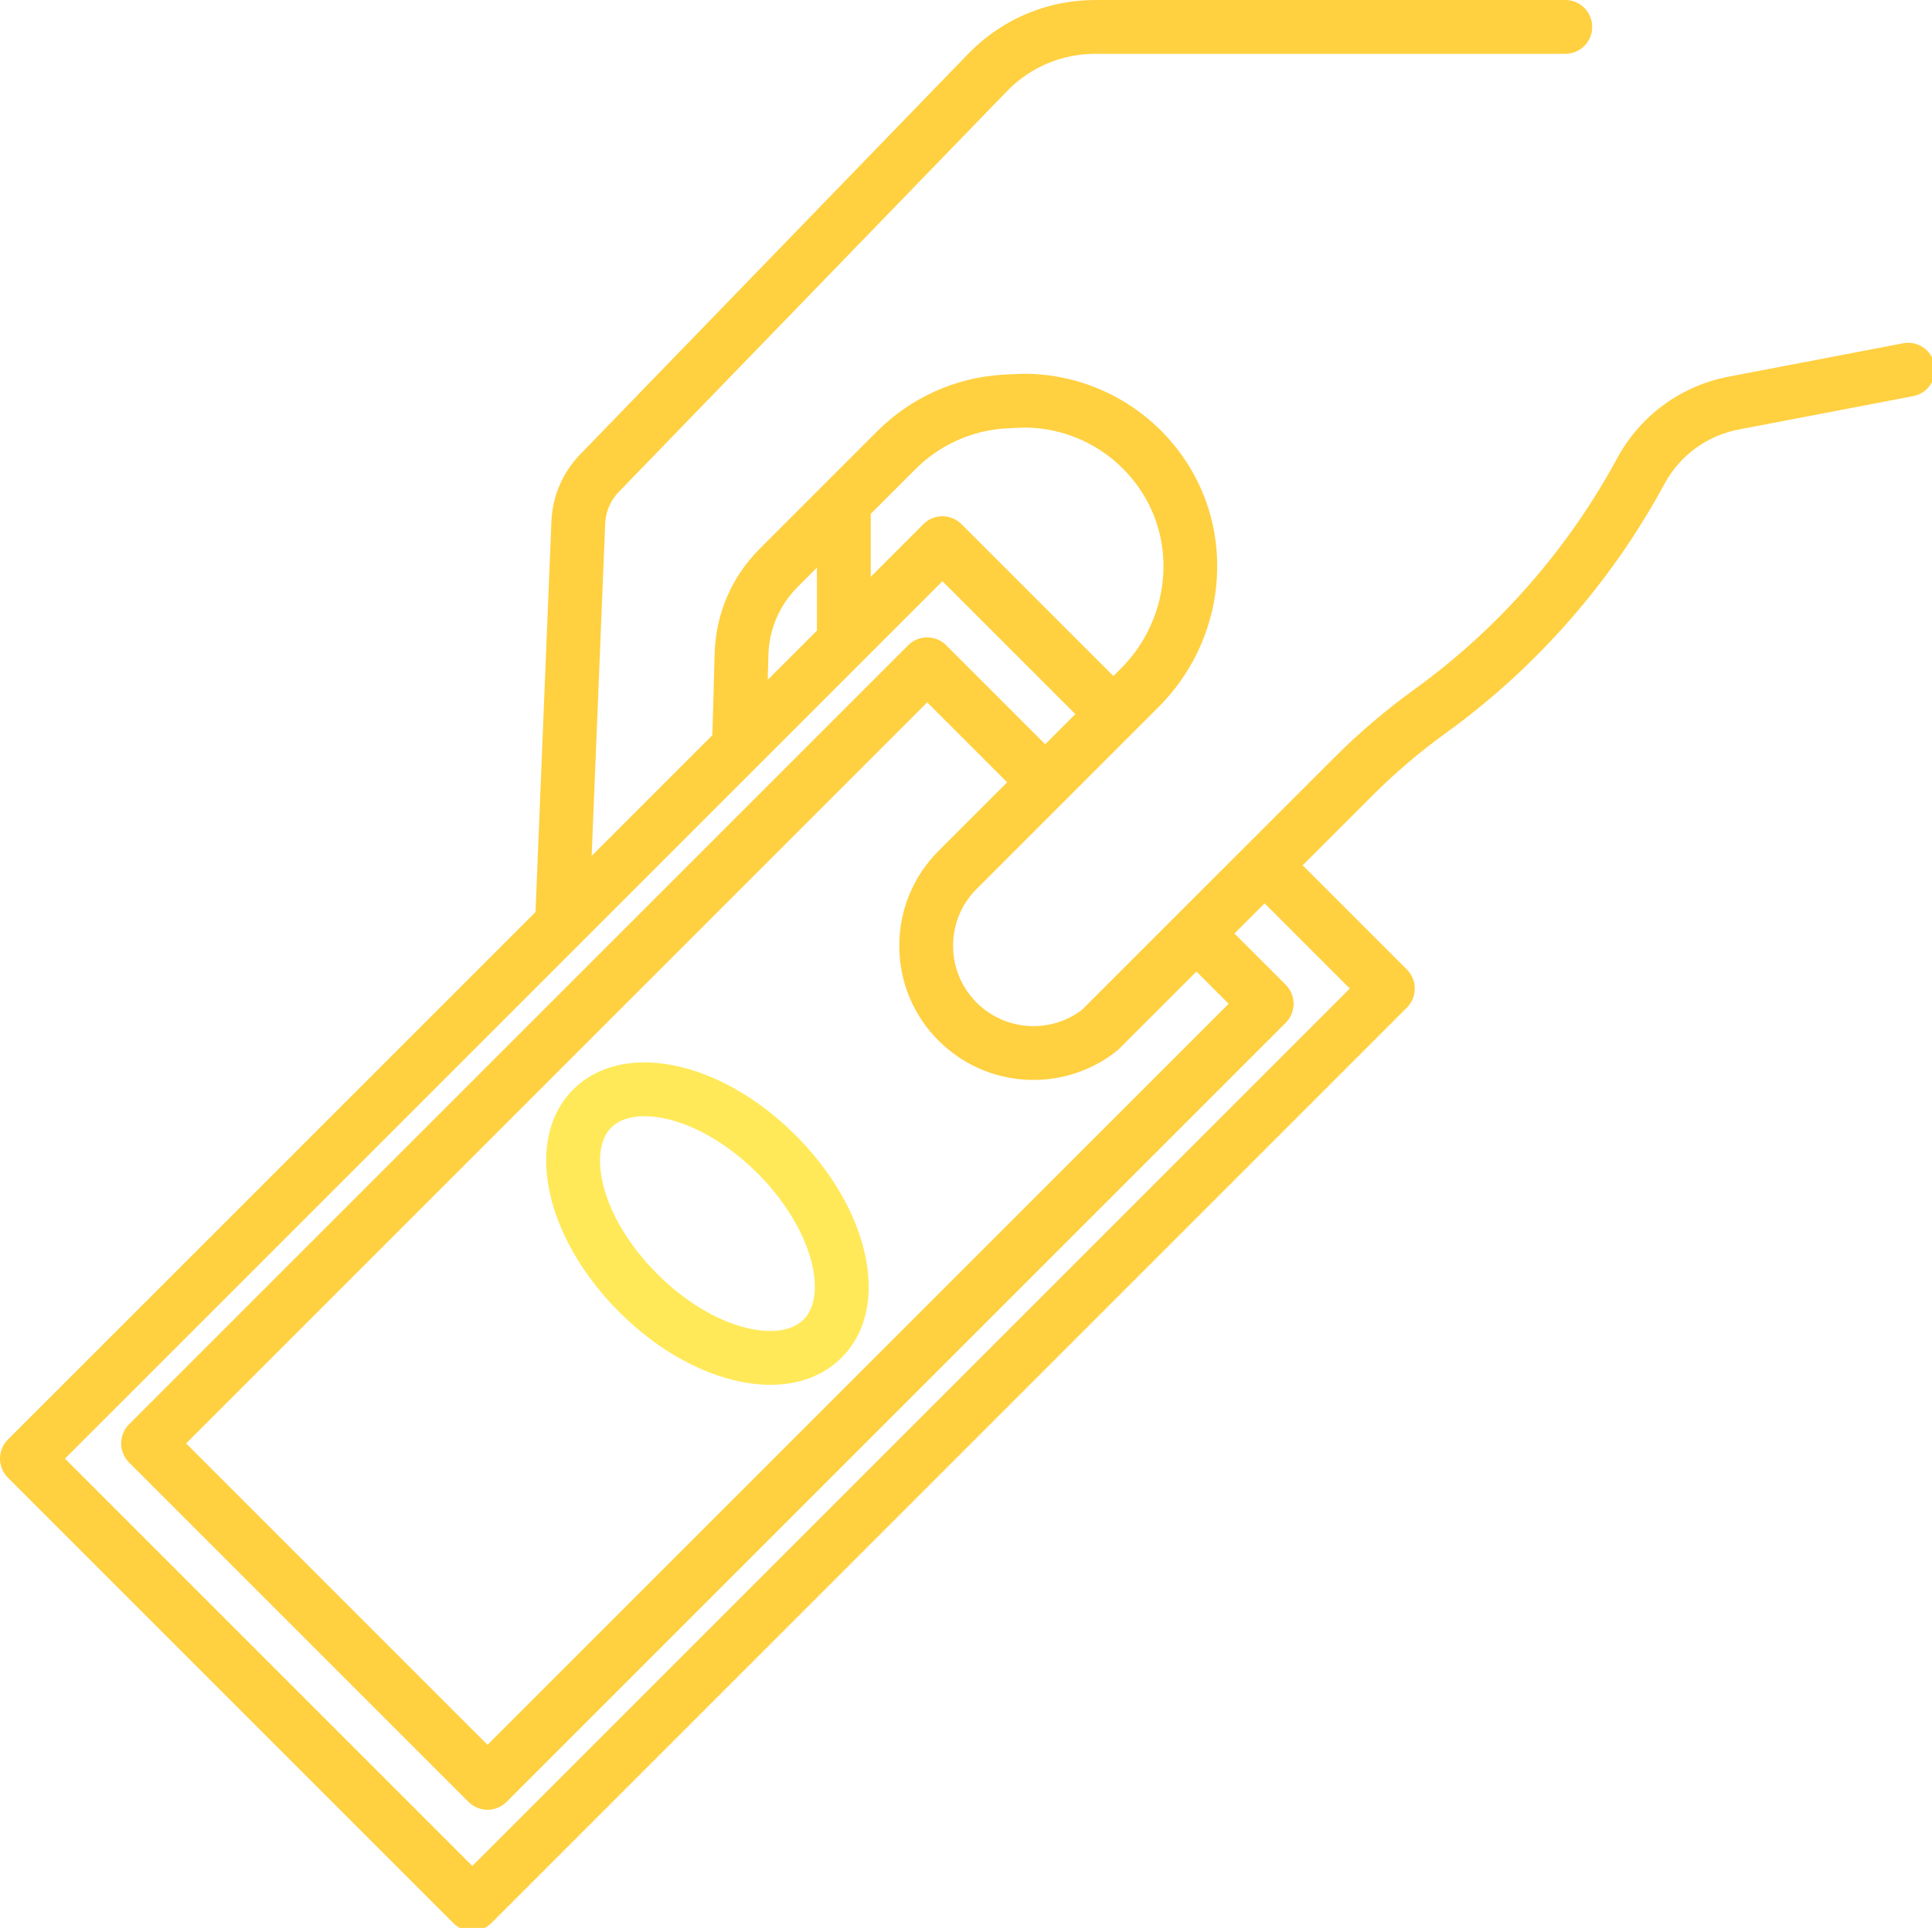 <?xml version="1.0" encoding="UTF-8" standalone="no"?>
<svg
   xmlns:dc="http://purl.org/dc/elements/1.1/"
   xmlns:cc="http://creativecommons.org/ns#"
   xmlns:rdf="http://www.w3.org/1999/02/22-rdf-syntax-ns#"
   xmlns:svg="http://www.w3.org/2000/svg"
   xmlns="http://www.w3.org/2000/svg"
   xmlns:sodipodi="http://sodipodi.sourceforge.net/DTD/sodipodi-0.dtd"
   xmlns:inkscape="http://www.inkscape.org/namespaces/inkscape"
   width="123.7mm"
   height="123.445mm"
   viewBox="0 0 123.7 123.445"
   version="1.1"
   id="svg2043"
   inkscape:version="1.0.2-2 (e86c870879, 2021-01-15)"
   sodipodi:docname="handGivingMoney.svg"
   inkscape:export-filename="C:\Users\Kilian\Desktop\crlc\PHP\handGivingMoney.png"
   inkscape:export-xdpi="95.800003"
   inkscape:export-ydpi="95.800003">
  <defs
     id="defs2037" />
  <sodipodi:namedview
     id="base"
     pagecolor="#ffffff"
     bordercolor="#666666"
     borderopacity="1.0"
     inkscape:pageopacity="0.0"
     inkscape:pageshadow="2"
     inkscape:zoom="0.32350236"
     inkscape:cx="394.00534"
     inkscape:cy="553.52379"
     inkscape:document-units="mm"
     inkscape:current-layer="layer1"
     inkscape:document-rotation="0"
     showgrid="false"
     fit-margin-top="0"
     fit-margin-left="0"
     fit-margin-right="0"
     fit-margin-bottom="0"
     inkscape:window-width="1920"
     inkscape:window-height="1017"
     inkscape:window-x="-8"
     inkscape:window-y="-8"
     inkscape:window-maximized="1" />
  <g
     inkscape:label="Layer 1"
     inkscape:groupmode="layer"
     id="layer1"
     transform="translate(-1.586,-1.713)">
    <g
       id="g2667"
       transform="matrix(0.265,0,0,0.265,1.586,1.586)"
       style="fill:#ffe959;fill-opacity:1">
      <g
         id="g2610"
         style="fill:#ffe959;fill-opacity:1">
        <path
           d="m 467.41,88.59 c -0.674,-3.525 -4.069,-5.837 -7.605,-5.163 l -42.146,8.064 c -11.53,2.212 -21.351,9.398 -26.949,19.729 l -0.194,0.362 c -11.818,21.783 -28.697,40.974 -48.814,55.499 -6.849,4.946 -13.351,10.483 -19.326,16.457 l -60.944,60.937 c -7.711,5.854 -18.597,5.133 -25.47,-1.74 -3.665,-3.665 -5.684,-8.54 -5.684,-13.726 0,-5.193 2.019,-10.071 5.684,-13.736 l 44.022,-44.023 c 14.996,-14.995 18.445,-38.141 8.387,-56.285 -8.266,-14.91 -23.963,-24.172 -40.966,-24.172 -0.918,0 -5.224,0.227 -5.224,0.227 -11.391,0.711 -22.112,5.55 -30.188,13.626 l -28.461,28.461 c -6.746,6.745 -10.606,15.712 -10.869,25.249 l -0.544,19.758 -29.168,29.168 3.268,-80.271 c 0.113,-2.885 1.281,-5.616 3.293,-7.69 l 94.112,-97.15 c 5.622,-5.604 13.09,-8.689 21.035,-8.689 h 113.539 c 3.59,0 6.5,-2.91 6.5,-6.5 0,-3.59 -2.91,-6.5 -6.5,-6.5 H 264.657 c -11.434,0 -22.182,4.451 -30.263,12.532 -0.024,0.024 -0.049,0.049 -0.073,0.074 l -94.146,97.187 c -4.243,4.375 -6.711,10.139 -6.948,16.22 L 129.386,220.846 1.904,348.327 C 0.685,349.546 0,351.199 0,352.923 c 0,1.724 0.685,3.377 1.904,4.596 l 107.623,107.623 c 1.269,1.269 2.933,1.904 4.596,1.904 1.663,0 3.327,-0.635 4.596,-1.904 L 339.92,243.941 c 2.539,-2.539 2.539,-6.654 0,-9.192 l -25.187,-25.187 16.833,-16.831 c 5.487,-5.486 11.458,-10.57 17.745,-15.111 21.688,-15.66 39.888,-36.352 52.64,-59.856 l 0.196,-0.364 c 3.727,-6.876 10.273,-11.667 17.958,-13.141 l 42.144,-8.063 c 3.524,-0.675 5.836,-4.08 5.161,-7.606 z M 226.768,206.08 c -6.121,6.121 -9.491,14.263 -9.491,22.929 0,8.659 3.371,16.798 9.491,22.918 6.29,6.29 14.594,9.493 22.936,9.493 7.059,0 14.145,-2.294 20.056,-6.953 0.201,-0.158 0.392,-0.328 0.573,-0.509 l 18.733,-18.731 7.791,7.791 -179.062,179.06 -72.832,-72.832 179.061,-179.061 19.32,19.319 z m -5.584,-92.243 c 5.835,-5.834 13.579,-9.331 21.788,-9.843 0,0 3.764,-0.202 4.432,-0.202 12.28,0 23.62,6.696 29.597,17.475 7.261,13.1 4.708,29.873 -6.21,40.79 l -1.781,1.781 -36.712,-36.711 c -2.538,-2.538 -6.654,-2.538 -9.192,0 l -12.725,12.725 v -15.21 z m -35.527,44.877 c 0.171,-6.2 2.68,-12.03 7.066,-16.415 l 4.657,-4.657 v 15.209 l -11.889,11.889 z m 140.475,80.631 -212.009,212.008 -98.431,-98.43 212.009,-212.009 32.116,32.115 -7.282,7.282 -23.915,-23.916 c -2.538,-2.538 -6.654,-2.538 -9.192,0 L 31.174,344.649 c -2.539,2.539 -2.539,6.654 0,9.192 l 82.024,82.024 c 1.269,1.269 2.933,1.904 4.596,1.904 1.663,0 3.327,-0.635 4.596,-1.904 L 310.642,247.612 c 2.539,-2.539 2.539,-6.654 10e-4,-9.192 l -12.386,-12.387 7.282,-7.281 z"
           id="path2606"
           style="fill:#ffd040;fill-opacity:1" />
        <path
           d="m 192.243,274.803 c -18.173,-18.173 -41.779,-23.039 -53.74,-11.078 -11.961,11.961 -7.095,35.566 11.078,53.74 11.455,11.455 25.067,17.623 36.562,17.622 6.742,0 12.757,-2.123 17.179,-6.544 6.146,-6.146 8.063,-15.431 5.399,-26.144 -2.374,-9.544 -8.226,-19.344 -16.478,-27.596 z m 1.886,44.548 c -5.741,5.742 -21.674,2.604 -35.355,-11.078 -13.682,-13.682 -16.819,-29.614 -11.078,-35.355 1.803,-1.803 4.611,-2.73 8.04,-2.73 7.487,0 17.931,4.424 27.316,13.809 6.51,6.51 11.268,14.361 13.054,21.541 1.497,6.023 0.777,11.059 -1.977,13.813 z"
           id="path2608"
           style="fill:#ffe959;fill-opacity:1" />
      </g>
      <g
         id="g2612"
         style="fill:#ffe959;fill-opacity:1" />
      <g
         id="g2614"
         style="fill:#ffe959;fill-opacity:1" />
      <g
         id="g2616"
         style="fill:#ffe959;fill-opacity:1" />
      <g
         id="g2618"
         style="fill:#ffe959;fill-opacity:1" />
      <g
         id="g2620"
         style="fill:#ffe959;fill-opacity:1" />
      <g
         id="g2622"
         style="fill:#ffe959;fill-opacity:1" />
      <g
         id="g2624"
         style="fill:#ffe959;fill-opacity:1" />
      <g
         id="g2626"
         style="fill:#ffe959;fill-opacity:1" />
      <g
         id="g2628"
         style="fill:#ffe959;fill-opacity:1" />
      <g
         id="g2630"
         style="fill:#ffe959;fill-opacity:1" />
      <g
         id="g2632"
         style="fill:#ffe959;fill-opacity:1" />
      <g
         id="g2634"
         style="fill:#ffe959;fill-opacity:1" />
      <g
         id="g2636"
         style="fill:#ffe959;fill-opacity:1" />
      <g
         id="g2638"
         style="fill:#ffe959;fill-opacity:1" />
      <g
         id="g2640"
         style="fill:#ffe959;fill-opacity:1" />
    </g>
  </g>
</svg>
